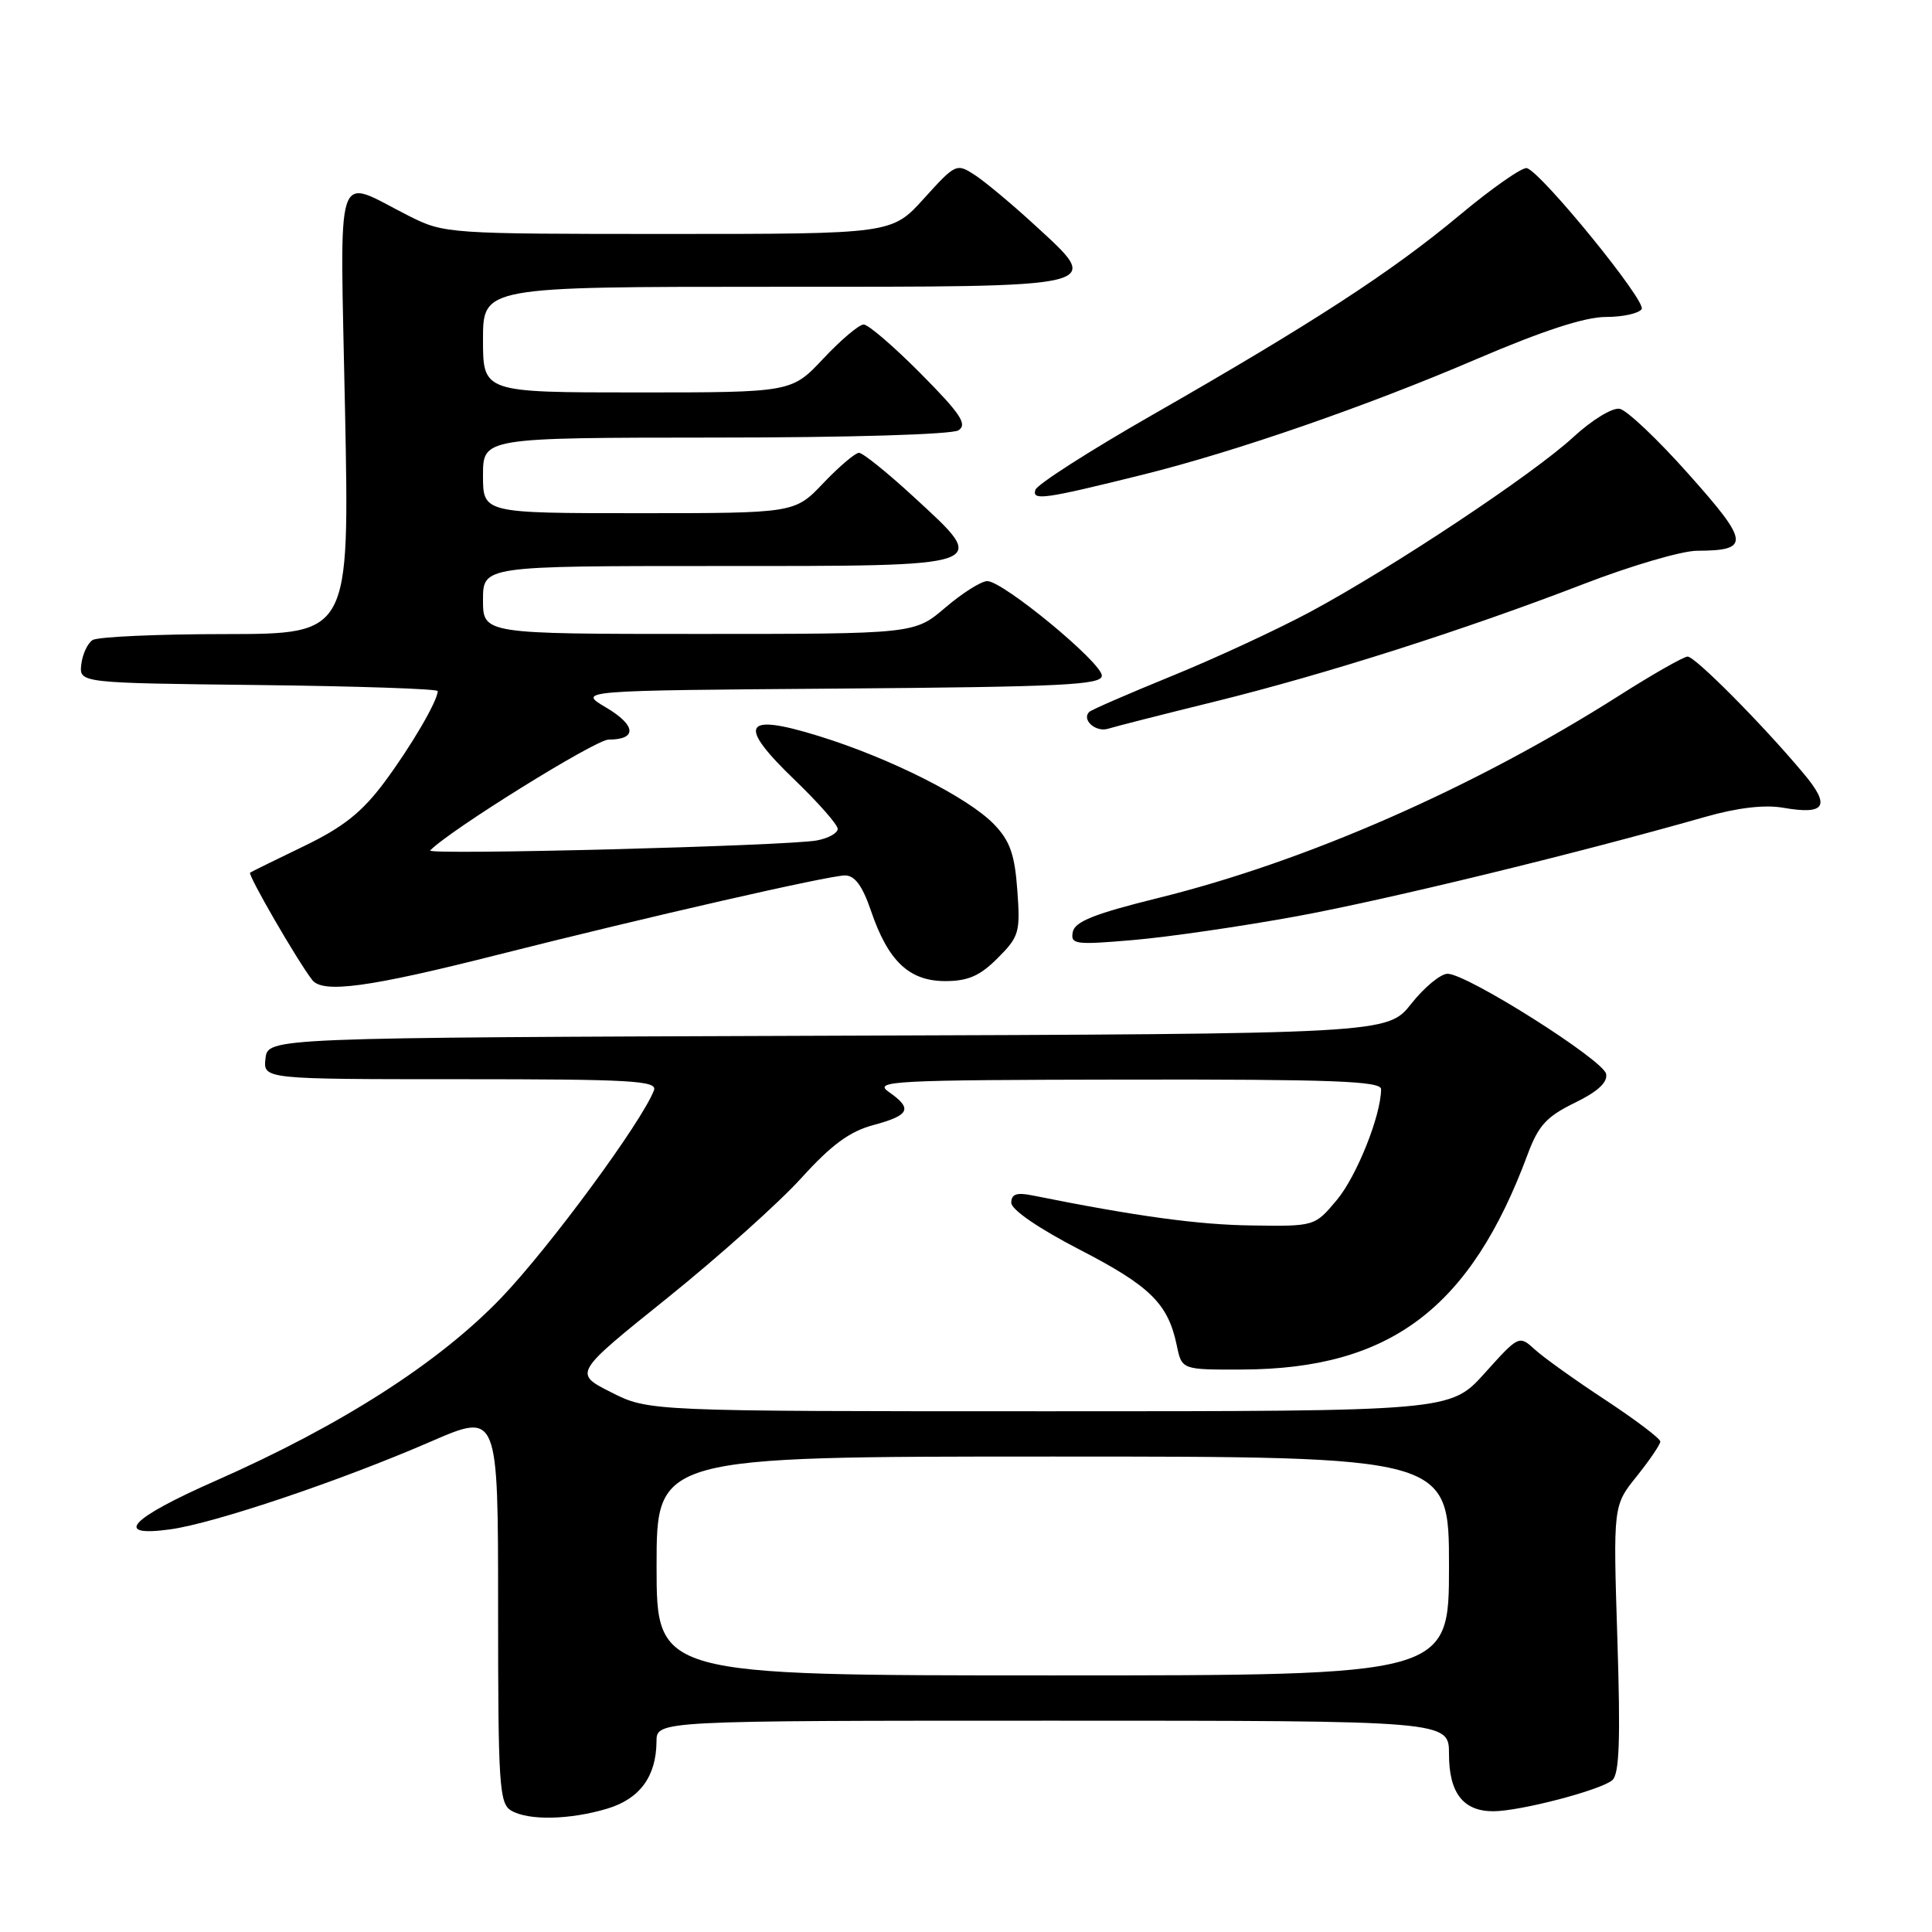 <?xml version="1.0" encoding="UTF-8" standalone="no"?>
<!DOCTYPE svg PUBLIC "-//W3C//DTD SVG 1.1//EN" "http://www.w3.org/Graphics/SVG/1.1/DTD/svg11.dtd" >
<svg xmlns="http://www.w3.org/2000/svg" xmlns:xlink="http://www.w3.org/1999/xlink" version="1.1" viewBox="0 0 256 256">
 <g >
 <path fill="currentColor"
d=" M 80.48 239.65 C 84.79 238.35 86.96 235.38 86.99 230.75 C 87.00 228.00 87.00 228.00 139.50 228.00 C 192.00 228.00 192.00 228.00 192.00 232.43 C 192.00 237.57 193.88 240.00 197.86 240.00 C 201.38 240.00 212.02 237.23 213.63 235.89 C 214.57 235.11 214.74 230.62 214.31 217.18 C 213.75 199.50 213.75 199.50 216.88 195.61 C 218.59 193.47 220.00 191.40 220.00 191.01 C 220.00 190.62 216.74 188.15 212.75 185.52 C 208.76 182.90 204.55 179.89 203.39 178.83 C 201.28 176.91 201.26 176.92 196.73 181.95 C 192.19 187.00 192.19 187.00 139.06 187.00 C 85.93 187.00 85.93 187.00 80.97 184.48 C 76.00 181.97 76.00 181.97 88.40 172.01 C 95.21 166.53 103.20 159.38 106.15 156.13 C 110.16 151.70 112.57 149.92 115.75 149.07 C 120.57 147.77 120.96 146.91 117.75 144.67 C 115.69 143.23 118.29 143.10 149.25 143.05 C 176.54 143.01 183.00 143.25 183.00 144.32 C 183.00 147.77 179.77 155.86 177.14 159.00 C 174.21 162.50 174.21 162.50 165.85 162.38 C 158.76 162.29 150.53 161.16 136.75 158.39 C 134.71 157.98 134.00 158.23 134.00 159.37 C 134.00 160.29 137.63 162.78 143.07 165.59 C 152.43 170.42 154.78 172.75 155.93 178.28 C 156.60 181.50 156.60 181.50 164.59 181.47 C 184.22 181.40 194.85 173.38 202.44 152.91 C 203.84 149.14 204.95 147.94 208.64 146.14 C 211.69 144.66 213.04 143.42 212.82 142.30 C 212.46 140.46 194.47 129.08 191.83 129.03 C 190.92 129.01 188.74 130.80 187.01 132.99 C 183.84 136.99 183.84 136.99 109.67 137.24 C 35.50 137.50 35.50 137.50 35.18 140.25 C 34.87 143.00 34.87 143.00 61.04 143.00 C 83.74 143.00 87.14 143.20 86.65 144.48 C 85.04 148.67 72.88 165.20 66.47 171.91 C 58.22 180.54 45.24 188.86 28.57 196.21 C 17.22 201.21 14.89 203.70 22.54 202.65 C 28.39 201.85 45.05 196.24 57.12 191.00 C 66.00 187.15 66.00 187.15 66.00 213.03 C 66.00 236.61 66.15 238.99 67.75 239.92 C 70.05 241.26 75.52 241.14 80.48 239.65 Z  M 66.00 126.50 C 85.65 121.53 109.84 116.00 111.97 116.00 C 113.27 116.00 114.28 117.38 115.41 120.69 C 117.68 127.36 120.47 130.00 125.25 130.00 C 128.27 130.00 129.85 129.31 132.19 126.96 C 135.04 124.12 135.21 123.53 134.80 117.96 C 134.46 113.23 133.83 111.43 131.74 109.25 C 128.30 105.67 117.92 100.44 108.43 97.51 C 98.42 94.42 97.62 95.97 105.39 103.43 C 108.47 106.40 111.00 109.28 111.00 109.83 C 111.00 110.39 109.76 111.08 108.25 111.36 C 104.44 112.09 56.38 113.33 57.00 112.69 C 59.58 110.01 78.91 98.00 80.64 98.00 C 84.45 98.00 84.30 96.11 80.31 93.75 C 76.50 91.50 76.50 91.50 111.25 91.24 C 140.75 91.01 146.00 90.76 146.00 89.53 C 146.00 87.80 132.91 77.00 130.82 77.00 C 130.02 77.00 127.52 78.58 125.27 80.50 C 121.18 84.00 121.18 84.00 92.59 84.00 C 64.00 84.00 64.00 84.00 64.00 79.50 C 64.00 75.00 64.00 75.00 95.03 75.00 C 131.75 75.00 131.23 75.18 121.04 65.81 C 117.57 62.61 114.32 60.00 113.82 60.00 C 113.33 60.00 111.21 61.80 109.11 64.00 C 105.31 68.00 105.31 68.00 84.65 68.00 C 64.00 68.00 64.00 68.00 64.00 63.00 C 64.00 58.00 64.00 58.00 94.75 57.98 C 112.45 57.98 126.14 57.57 127.00 57.02 C 128.22 56.24 127.29 54.84 122.03 49.53 C 118.47 45.94 115.06 43.00 114.44 43.00 C 113.83 43.00 111.43 45.03 109.11 47.50 C 104.89 52.00 104.89 52.00 84.44 52.00 C 64.00 52.00 64.00 52.00 64.00 45.00 C 64.00 38.00 64.00 38.00 102.53 38.00 C 147.17 38.00 146.24 38.22 137.02 29.74 C 134.09 27.05 130.57 24.11 129.20 23.21 C 126.75 21.61 126.63 21.66 122.44 26.29 C 118.18 31.00 118.18 31.00 88.55 31.00 C 59.38 31.00 58.86 30.96 54.22 28.63 C 44.16 23.57 45.06 20.85 45.72 54.45 C 46.31 84.00 46.31 84.00 29.91 84.02 C 20.88 84.02 12.95 84.38 12.27 84.81 C 11.60 85.24 10.93 86.69 10.77 88.04 C 10.50 90.50 10.50 90.50 34.25 90.77 C 47.31 90.92 58.00 91.28 58.00 91.57 C 58.00 92.86 54.45 98.93 50.91 103.68 C 47.95 107.64 45.47 109.61 40.27 112.12 C 36.55 113.91 33.34 115.50 33.14 115.63 C 32.79 115.88 39.38 127.28 41.37 129.85 C 42.77 131.67 48.92 130.83 66.00 126.50 Z  M 171.83 121.41 C 183.83 119.20 208.73 113.15 226.00 108.23 C 230.20 107.03 233.81 106.61 236.21 107.02 C 241.94 108.02 242.64 106.82 238.90 102.39 C 233.38 95.82 224.61 87.00 223.62 87.00 C 223.11 87.00 219.04 89.31 214.59 92.14 C 195.39 104.35 173.12 114.13 153.50 118.98 C 145.04 121.07 142.42 122.11 142.15 123.49 C 141.83 125.14 142.46 125.22 150.15 124.56 C 154.74 124.17 164.50 122.75 171.83 121.41 Z  M 160.98 92.96 C 175.65 89.34 194.00 83.49 209.85 77.38 C 216.09 74.97 222.84 72.99 224.85 72.98 C 231.94 72.95 231.83 71.89 223.79 62.87 C 219.70 58.26 215.57 54.35 214.62 54.17 C 213.66 53.98 210.93 55.65 208.45 57.94 C 203.12 62.85 184.58 75.17 173.66 81.05 C 169.34 83.37 161.10 87.20 155.33 89.55 C 149.57 91.90 144.61 94.05 144.32 94.34 C 143.29 95.38 145.20 97.07 146.83 96.56 C 147.75 96.27 154.12 94.65 160.98 92.96 Z  M 151.50 62.88 C 163.72 59.84 181.10 53.82 195.58 47.61 C 204.40 43.83 210.00 42.00 212.77 42.00 C 215.03 42.00 217.17 41.53 217.53 40.95 C 218.17 39.92 204.36 22.95 202.33 22.28 C 201.76 22.09 197.74 24.89 193.39 28.52 C 184.39 36.03 173.94 42.82 152.57 55.05 C 144.36 59.75 137.44 64.18 137.20 64.90 C 136.71 66.38 138.34 66.15 151.50 62.88 Z  M 87.00 207.50 C 87.00 193.00 87.00 193.00 139.50 193.00 C 192.00 193.00 192.00 193.00 192.00 207.50 C 192.00 222.00 192.00 222.00 139.50 222.00 C 87.00 222.00 87.00 222.00 87.00 207.50 Z "/>
</g>
</svg>